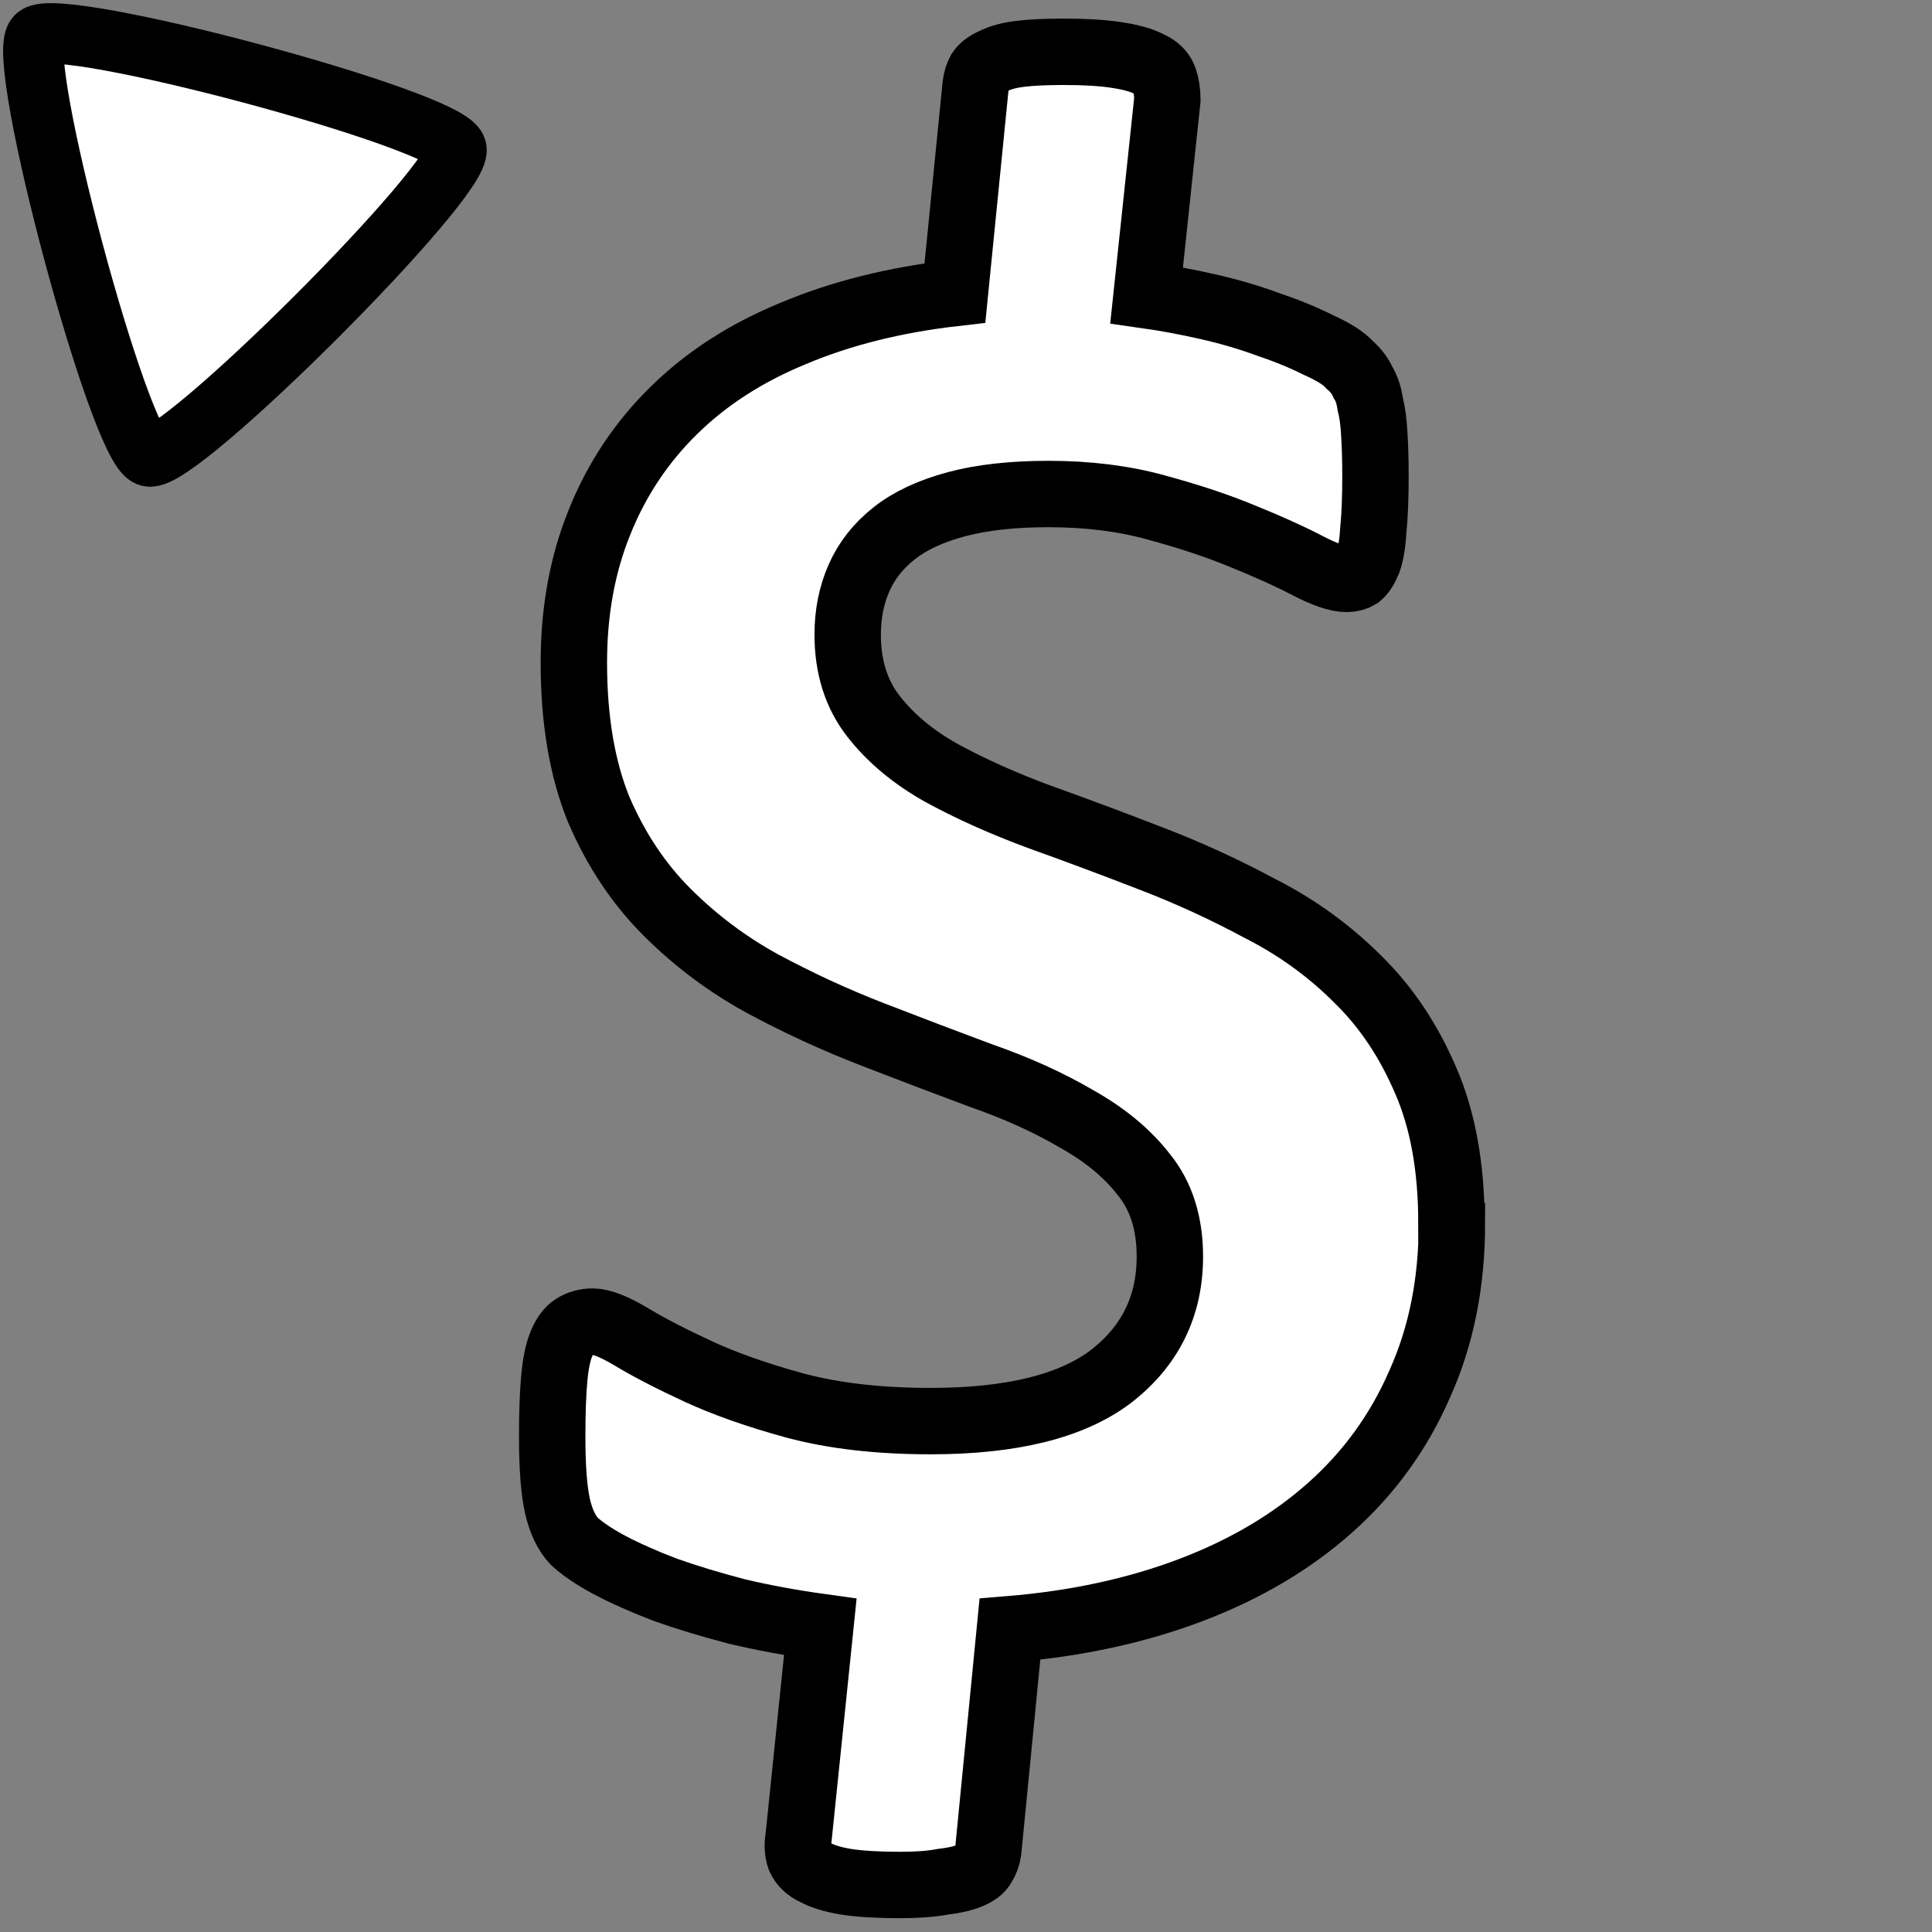 <?xml version="1.0" encoding="UTF-8" standalone="no"?>
<!-- Created with Inkscape (http://www.inkscape.org/) -->

<svg
   xmlns:dc="http://purl.org/dc/elements/1.1/"
   xmlns:cc="http://creativecommons.org/ns#"
   xmlns:rdf="http://www.w3.org/1999/02/22-rdf-syntax-ns#"
   xmlns:svg="http://www.w3.org/2000/svg"
   xmlns="http://www.w3.org/2000/svg"
   xmlns:sodipodi="http://sodipodi.sourceforge.net/DTD/sodipodi-0.dtd"
   xmlns:inkscape="http://www.inkscape.org/namespaces/inkscape"
   width="32"
   height="32"
   viewBox="0 0 8.467 8.467"
   version="1.1"
   id="svg8"
   inkscape:version="0.92.1 r15371"
   sodipodi:docname="dollar.svg"
   inkscape:export-filename="/home/vittorio/Green Inc/Assets/UI/Bitmaps/Cursors/dollar.png"
   inkscape:export-xdpi="96"
   inkscape:export-ydpi="96">
  <rect x="0" y="0" width="8.467" height="8.467" fill="#808080" stroke="none"/>
  <defs
     id="defs2">
    <marker
       inkscape:stockid="Arrow1Lstart"
       orient="auto"
       refY="0.0"
       refX="0.0"
       id="Arrow1Lstart"
       style="overflow:visible"
       inkscape:isstock="true">
      <path
         id="path5717"
         d="M 0.0,0.0 L 5.0,-5.0 L -12.5,0.0 L 5.0,5.0 L 0.0,0.0 z "
         style="fill-rule:evenodd;stroke:#000000;stroke-width:1pt;stroke-opacity:1;fill:#ffffff;fill-opacity:1"
         transform="scale(0.8) translate(12.5,0)" />
    </marker>
  </defs>
  <sodipodi:namedview
     id="base"
     pagecolor="#343434"
     bordercolor="#666666"
     borderopacity="1.0"
     inkscape:pageopacity="0"
     inkscape:pageshadow="2"
     inkscape:zoom="11.2"
     inkscape:cx="0.43894186"
     inkscape:cy="13.474834"
     inkscape:document-units="px"
     inkscape:current-layer="text4487"
     showgrid="false"
     inkscape:showpageshadow="false"
     inkscape:window-width="1440"
     inkscape:window-height="836"
     inkscape:window-x="0"
     inkscape:window-y="0"
     inkscape:window-maximized="1"
     units="px"
     inkscape:snap-bbox="true"
     inkscape:snap-bbox-midpoints="true"
     inkscape:snap-center="true"
     inkscape:snap-object-midpoints="true"
     inkscape:snap-bbox-edge-midpoints="true"
     inkscape:bbox-nodes="true"
     inkscape:bbox-paths="true" />
  <g
     inkscape:label="Layer 1"
     inkscape:groupmode="layer"
     id="layer1"
     transform="translate(0,-288.533)">
    <g
       aria-label="$"
       style="font-style:normal;font-variant:normal;font-weight:normal;font-stretch:normal;font-size:9.394px;line-height:1.25;font-family:'Noto Sans';-inkscape-font-specification:'Noto Sans';font-variant-ligatures:normal;font-variant-caps:normal;font-variant-numeric:normal;font-feature-settings:normal;text-align:center;letter-spacing:0px;word-spacing:0px;writing-mode:lr-tb;text-anchor:middle;fill:#ffffff;fill-opacity:1;stroke:none;stroke-width:0.235"
       id="text4487">
      <path
         d="m 6.363,293.895 q 0,0.39 -0.141,0.703 -0.136,0.313 -0.39,0.54 -0.254,0.227 -0.612,0.363 -0.358,0.136 -0.794,0.172 l -0.095,0.971 q -0.005,0.036 -0.023,0.064 -0.014,0.027 -0.059,0.045 -0.041,0.018 -0.118,0.027 -0.073,0.014 -0.186,0.014 -0.145,0 -0.236,-0.014 -0.086,-0.014 -0.136,-0.041 -0.05,-0.023 -0.068,-0.064 -0.014,-0.041 -0.005,-0.091 l 0.095,-0.921 q -0.195,-0.027 -0.367,-0.068 -0.172,-0.045 -0.313,-0.095 -0.141,-0.054 -0.245,-0.109 -0.1,-0.054 -0.154,-0.104 -0.05,-0.054 -0.073,-0.154 -0.023,-0.104 -0.023,-0.304 0,-0.154 0.009,-0.254 0.009,-0.1 0.032,-0.154 0.023,-0.054 0.054,-0.073 0.036,-0.023 0.082,-0.023 0.059,0 0.172,0.068 0.113,0.068 0.29,0.15 0.177,0.082 0.426,0.15 0.254,0.068 0.594,0.068 0.531,0 0.789,-0.195 0.259,-0.2 0.259,-0.526 0,-0.218 -0.113,-0.358 -0.109,-0.141 -0.295,-0.245 -0.186,-0.109 -0.422,-0.191 -0.231,-0.086 -0.476,-0.181 -0.245,-0.095 -0.481,-0.222 -0.231,-0.127 -0.417,-0.313 -0.186,-0.186 -0.299,-0.449 -0.109,-0.268 -0.109,-0.644 0,-0.34 0.113,-0.617 0.113,-0.281 0.327,-0.49 0.213,-0.209 0.522,-0.336 0.313,-0.132 0.708,-0.177 l 0.091,-0.912 q 0.005,-0.036 0.018,-0.059 0.018,-0.027 0.059,-0.045 0.045,-0.023 0.118,-0.032 0.073,-0.009 0.191,-0.009 0.141,0 0.231,0.014 0.095,0.014 0.145,0.041 0.05,0.023 0.064,0.064 0.014,0.041 0.014,0.091 l -0.091,0.857 q 0.127,0.018 0.268,0.05 0.141,0.032 0.263,0.077 0.122,0.041 0.222,0.091 0.1,0.045 0.136,0.086 0.041,0.036 0.059,0.077 0.023,0.036 0.032,0.095 0.014,0.054 0.018,0.136 0.005,0.077 0.005,0.181 0,0.141 -0.009,0.231 -0.005,0.091 -0.023,0.141 -0.018,0.045 -0.041,0.064 -0.023,0.014 -0.054,0.014 -0.059,0 -0.172,-0.059 -0.113,-0.059 -0.281,-0.127 -0.163,-0.068 -0.381,-0.127 -0.213,-0.059 -0.472,-0.059 -0.236,0 -0.404,0.045 -0.168,0.045 -0.272,0.127 -0.104,0.082 -0.154,0.195 -0.05,0.113 -0.05,0.249 0,0.213 0.113,0.358 0.113,0.145 0.299,0.249 0.191,0.104 0.426,0.191 0.24,0.086 0.485,0.181 0.249,0.095 0.485,0.222 0.24,0.122 0.426,0.308 0.186,0.181 0.299,0.445 0.113,0.259 0.113,0.626 z"
         style="font-style:normal;font-variant:normal;font-weight:bold;font-stretch:normal;font-family:Calibri;-inkscape-font-specification:'Calibri Bold';fill:#ffffff;stroke:#000000;stroke-width:0.291;stroke-miterlimit:4.1;stroke-dasharray:none;stroke-opacity:1;stroke-linejoin:miter;stroke-linecap:butt;paint-order:normal"
         id="path4515"
         inkscape:connector-curvature="0" />
      <path
         sodipodi:type="star"
         style="opacity:1;vector-effect:none;fill:#ffffff;fill-opacity:1;stroke:#000000;stroke-width:0.265;stroke-linecap:butt;stroke-linejoin:round;stroke-miterlimit:4;stroke-dasharray:none;stroke-dashoffset:0;stroke-opacity:1;paint-order:markers fill stroke"
         id="path4534"
         sodipodi:sides="3"
         sodipodi:cx="0.93698812"
         sodipodi:cy="289.47025"
         sodipodi:r1="1.1003721"
         sodipodi:r2="0.55018604"
         sodipodi:arg1="-0.26179939"
         sodipodi:arg2="0.78539816"
         inkscape:flatsided="true"
         inkscape:rounded="0.07"
         inkscape:randomized="0"
         d="m 2,289.185 c 0.035,0.129 -1.219,1.382 -1.348,1.348 -0.129,-0.035 -0.588,-1.747 -0.493,-1.841 0.094,-0.094 1.806,0.364 1.841,0.493 z"
         inkscape:transform-center-x="-0.38742585"
         inkscape:transform-center-y="0.38742555"
         inkscape:export-xdpi="96"
         inkscape:export-ydpi="96" />
    </g>
  </g>
</svg>
